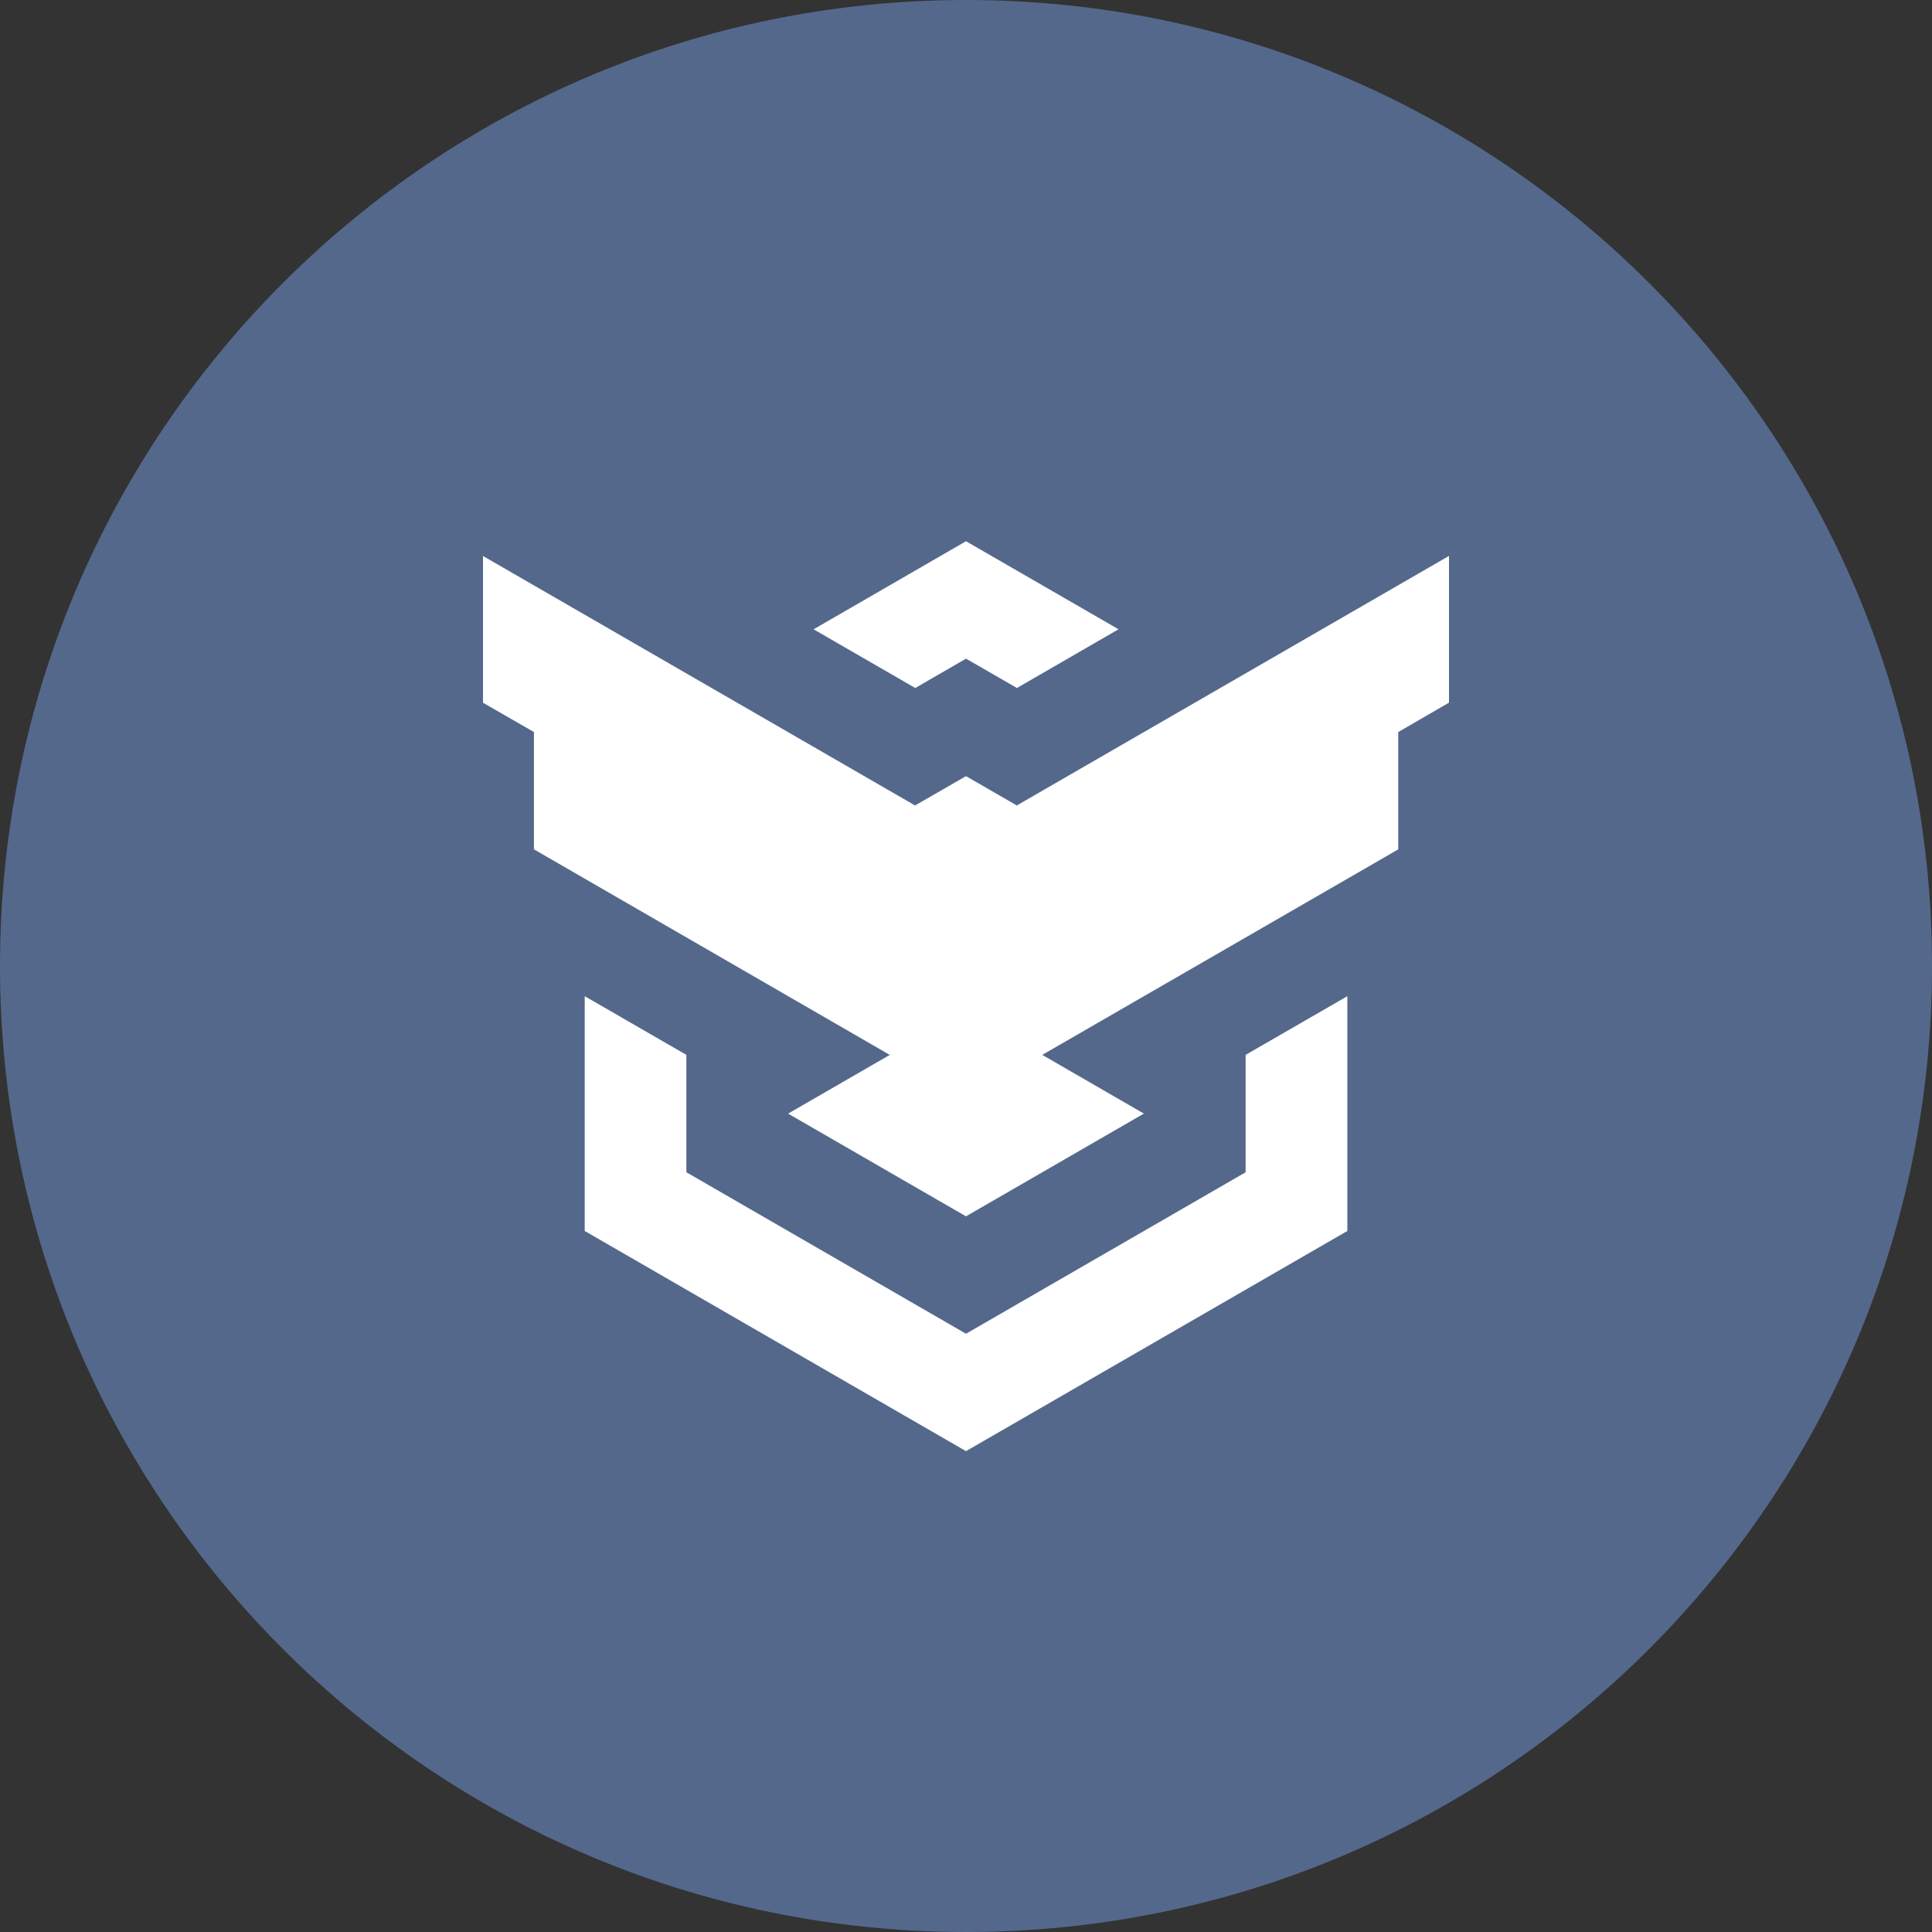 <svg xmlns="http://www.w3.org/2000/svg" width="1024" height="1024" fill="none">
   <rect width="100%" height="100%" fill="#333333" stroke="none"/>
   <g clip-path="url(#a)">
      <path fill="#54688C" d="M512 1024c282.77 0 512-229.23 512-512S794.77 0 512 0 0 229.23 0 512s229.23 512 512 512Z"/>
      <path fill="#fff" d="M592.85 333.53 539 364.65l-27-15.55-26.89 15.56-53.89-31.11L512 286.86l80.85 46.67ZM512 769.14l202.12-116.69V528l-53.92 31.11v62.22L512 706.91l-148.21-85.59V559.1L309.91 528v124.44L512 769.14Zm256-396.72v-77.77L538.93 426.91 512 411.37l-27 15.54-229-132.22v77.77L283 388v62.16l188.6 108.96-53.89 31.12L512 644.68l94.27-54.45-53.85-31.12 188.67-108.92V388L768 372.42Z"/>
   </g>
   <defs>
      <clipPath id="a">
         <path fill="#fff" d="M0 0h1024v1024H0z"/>
      </clipPath>
   </defs>
</svg>
